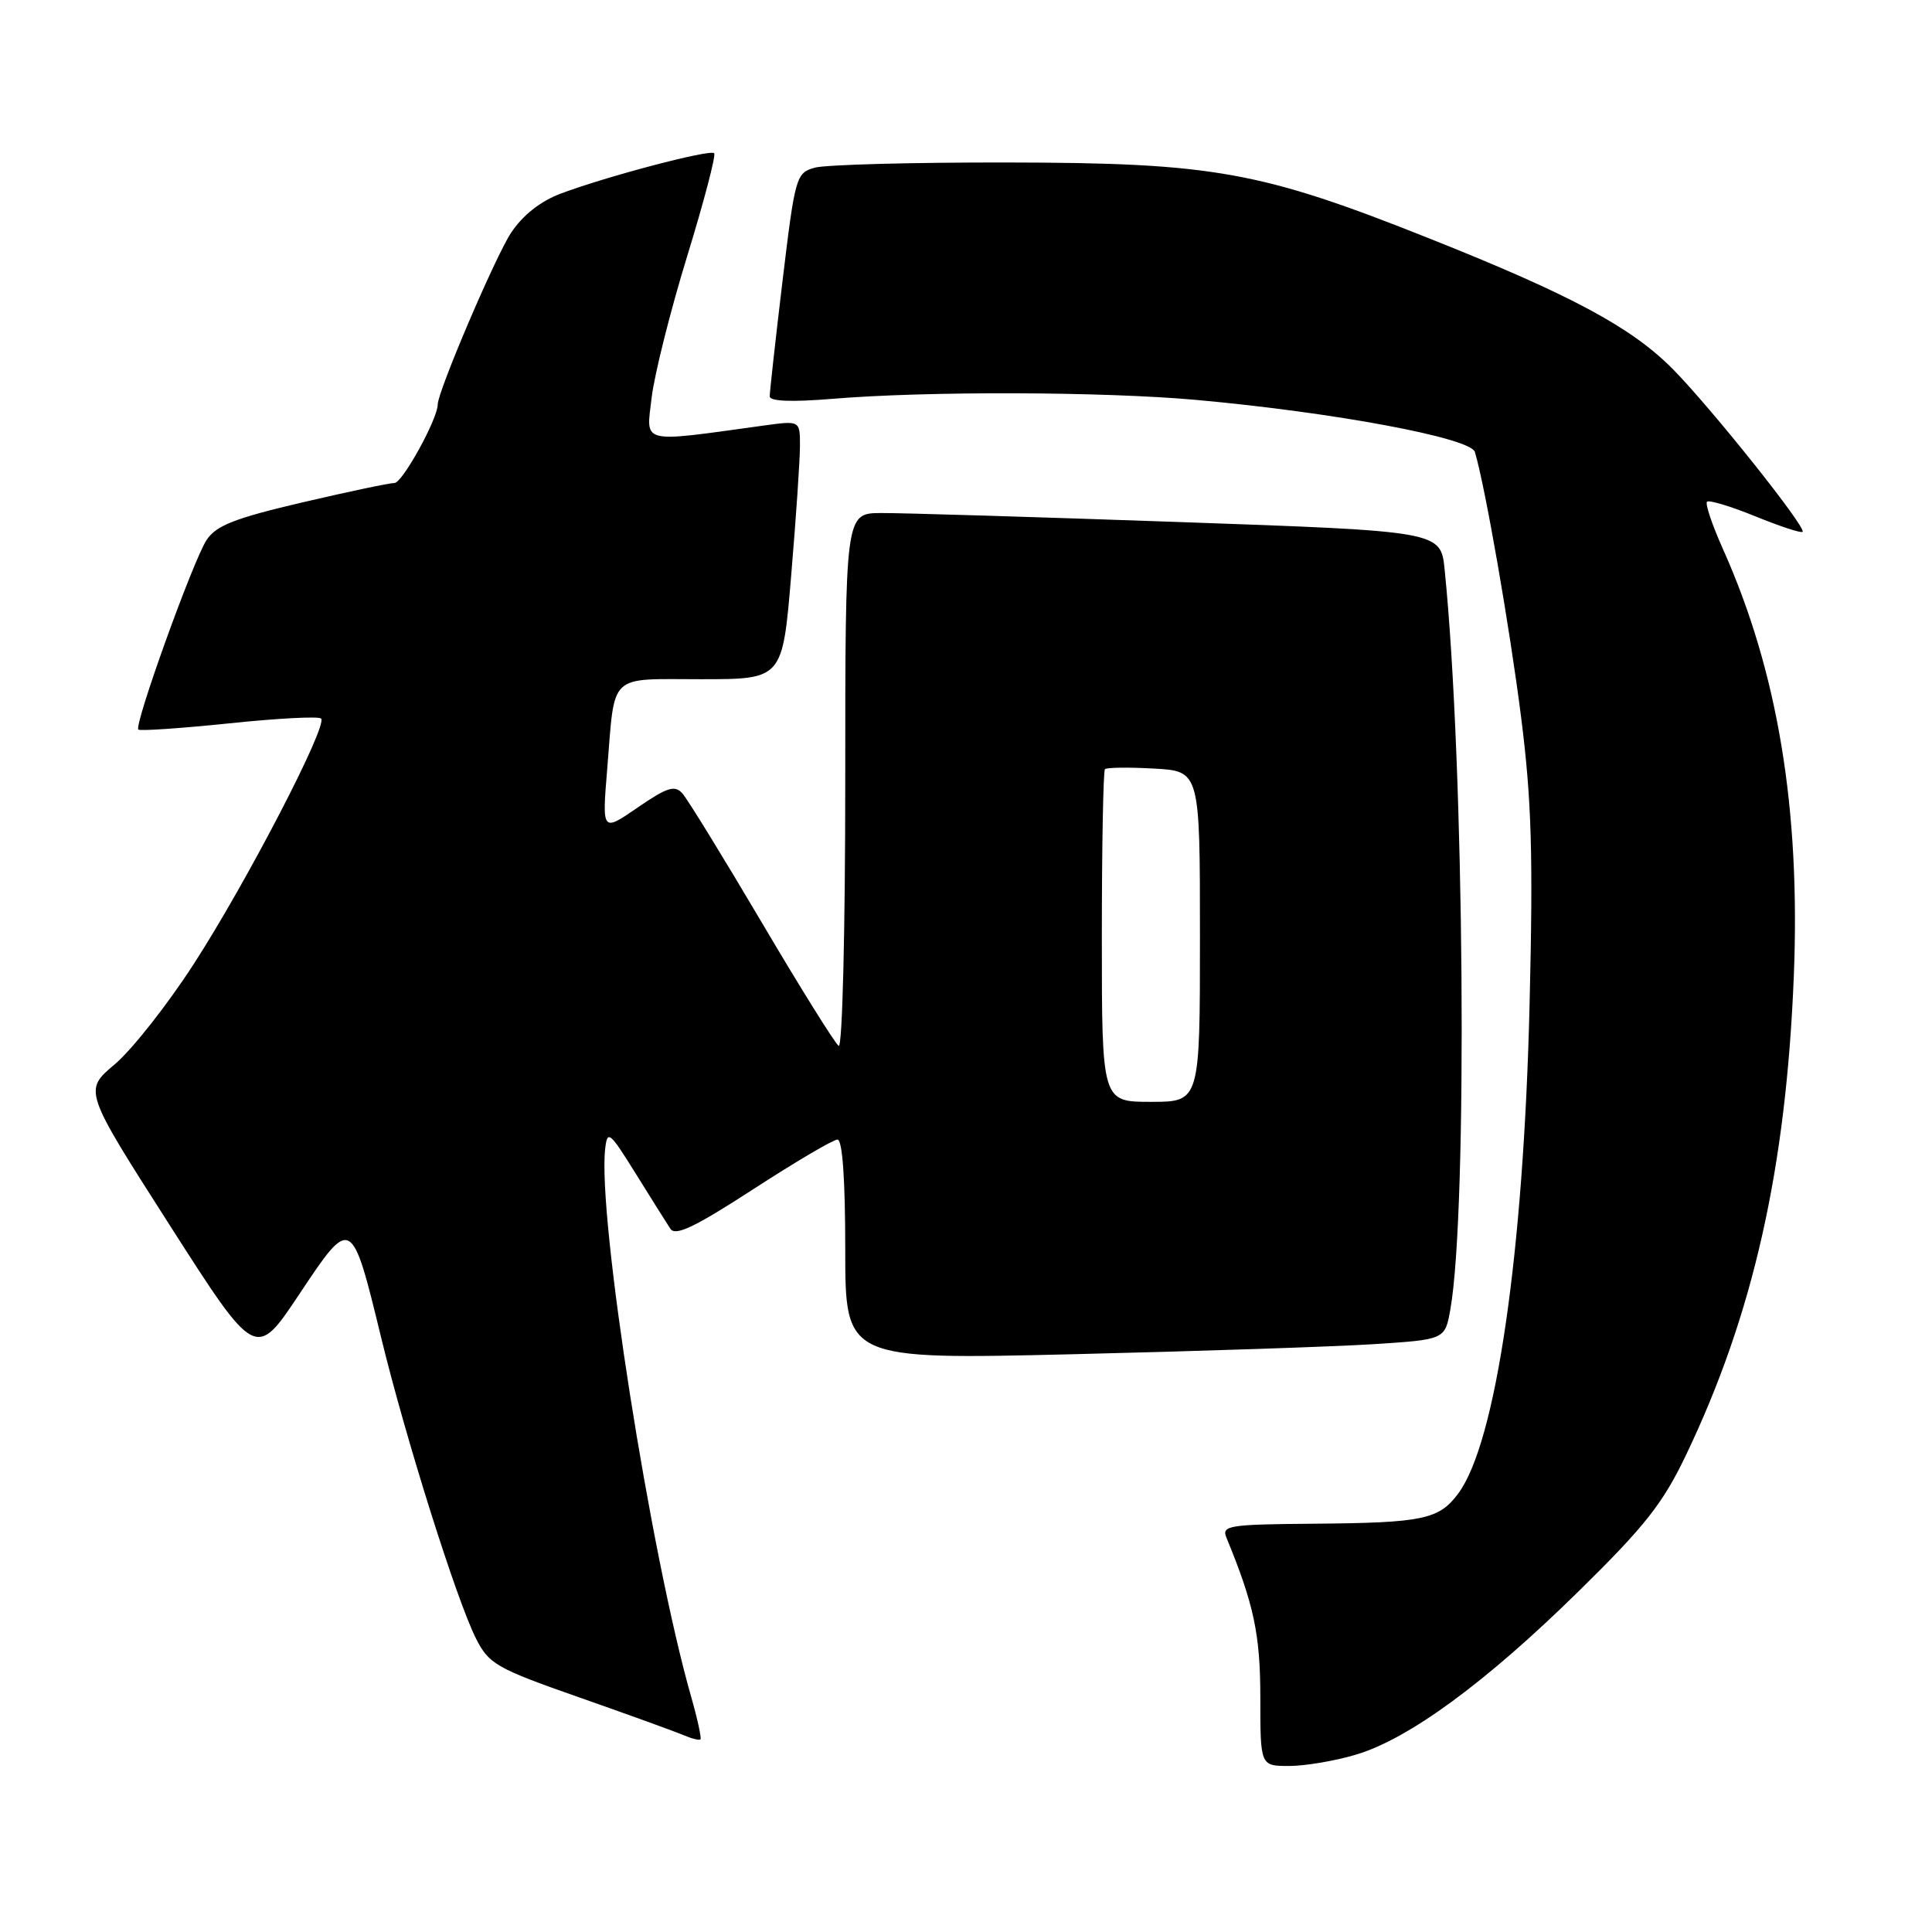 <?xml version="1.0" encoding="UTF-8" standalone="no"?>
<!DOCTYPE svg PUBLIC "-//W3C//DTD SVG 1.1//EN" "http://www.w3.org/Graphics/SVG/1.1/DTD/svg11.dtd" >
<svg xmlns="http://www.w3.org/2000/svg" xmlns:xlink="http://www.w3.org/1999/xlink" version="1.1" viewBox="0 0 256 256">
 <g >
 <path fill="currentColor"
d=" M 179.64 232.51 C 186.66 230.43 196.84 222.97 209.17 210.86 C 217.97 202.22 220.34 199.22 223.41 192.79 C 232.31 174.19 236.67 154.82 237.69 129.32 C 238.58 107.18 235.56 88.96 228.29 72.73 C 226.87 69.56 225.92 66.74 226.19 66.48 C 226.45 66.22 229.33 67.09 232.58 68.41 C 235.84 69.74 238.66 70.67 238.85 70.47 C 239.40 69.93 226.72 54.03 221.65 48.90 C 216.17 43.36 208.17 39.07 189.38 31.59 C 167.00 22.68 160.82 21.57 133.50 21.53 C 120.85 21.51 109.35 21.82 107.95 22.22 C 105.49 22.91 105.35 23.39 103.69 37.22 C 102.75 45.07 101.99 51.96 101.99 52.52 C 102.00 53.18 104.88 53.29 110.25 52.85 C 122.71 51.81 146.15 51.88 158.50 52.99 C 176.76 54.64 194.88 58.02 195.43 59.89 C 196.80 64.48 200.04 83.10 201.55 95.00 C 202.94 105.94 203.16 113.14 202.68 133.00 C 201.89 166.05 198.22 191.21 193.21 197.92 C 190.66 201.34 188.53 201.78 174.14 201.90 C 162.79 201.99 161.84 202.14 162.51 203.75 C 166.16 212.61 167.00 216.58 167.00 224.98 C 167.00 234.00 167.00 234.00 170.82 234.00 C 172.92 234.00 176.89 233.33 179.64 232.51 Z  M 91.59 224.86 C 86.19 205.94 79.16 161.14 80.19 152.21 C 80.48 149.70 80.78 149.95 84.23 155.50 C 86.28 158.80 88.35 162.09 88.83 162.82 C 89.50 163.83 92.08 162.59 99.82 157.57 C 105.39 153.96 110.40 151.00 110.97 151.00 C 111.63 151.00 112.00 156.25 112.00 165.58 C 112.00 180.16 112.00 180.16 142.25 179.44 C 158.89 179.04 176.77 178.44 181.99 178.11 C 191.47 177.50 191.47 177.50 192.18 173.50 C 194.50 160.42 194.04 101.17 191.42 75.45 C 190.90 70.39 190.90 70.39 156.20 69.17 C 137.12 68.50 119.36 67.96 116.75 67.98 C 112.00 68.00 112.00 68.00 112.00 103.56 C 112.00 123.31 111.62 138.88 111.13 138.58 C 110.66 138.29 106.08 130.95 100.96 122.27 C 95.84 113.60 91.10 105.89 90.42 105.13 C 89.40 104.00 88.41 104.31 84.48 107.01 C 79.77 110.25 79.77 110.25 80.46 101.88 C 81.51 89.02 80.48 90.00 92.91 90.00 C 103.69 90.00 103.69 90.00 104.84 76.20 C 105.48 68.61 106.00 60.90 106.00 59.06 C 106.00 55.73 106.00 55.73 101.25 56.38 C 84.64 58.67 85.62 58.91 86.34 52.73 C 86.70 49.66 88.82 41.21 91.05 33.96 C 93.28 26.70 94.89 20.56 94.63 20.30 C 94.09 19.76 80.43 23.35 74.31 25.65 C 71.60 26.67 69.27 28.51 67.71 30.86 C 65.63 34.01 58.00 51.88 58.00 53.60 C 58.00 55.50 53.32 64.00 52.27 64.00 C 51.59 64.00 46.06 65.17 39.98 66.59 C 31.06 68.68 28.62 69.65 27.37 71.56 C 25.58 74.29 17.74 96.07 18.33 96.67 C 18.55 96.88 23.95 96.51 30.35 95.85 C 36.74 95.18 42.23 94.89 42.55 95.21 C 43.46 96.12 32.67 116.92 25.67 127.74 C 22.17 133.16 17.45 139.14 15.19 141.04 C 11.08 144.50 11.08 144.50 22.48 162.33 C 33.88 180.16 33.88 180.16 39.65 171.50 C 46.56 161.11 46.59 161.12 50.52 177.30 C 53.78 190.70 60.52 212.08 63.08 217.13 C 64.79 220.50 65.76 221.06 76.71 224.90 C 83.19 227.17 89.40 229.42 90.50 229.89 C 91.60 230.36 92.64 230.63 92.81 230.48 C 92.98 230.34 92.43 227.80 91.59 224.86 Z  M 146.00 124.17 C 146.00 112.16 146.19 102.15 146.41 101.92 C 146.64 101.69 149.57 101.65 152.91 101.84 C 159.00 102.18 159.00 102.18 159.00 124.09 C 159.00 146.00 159.00 146.00 152.50 146.00 C 146.00 146.00 146.00 146.00 146.00 124.17 Z "/>
</g>
</svg>